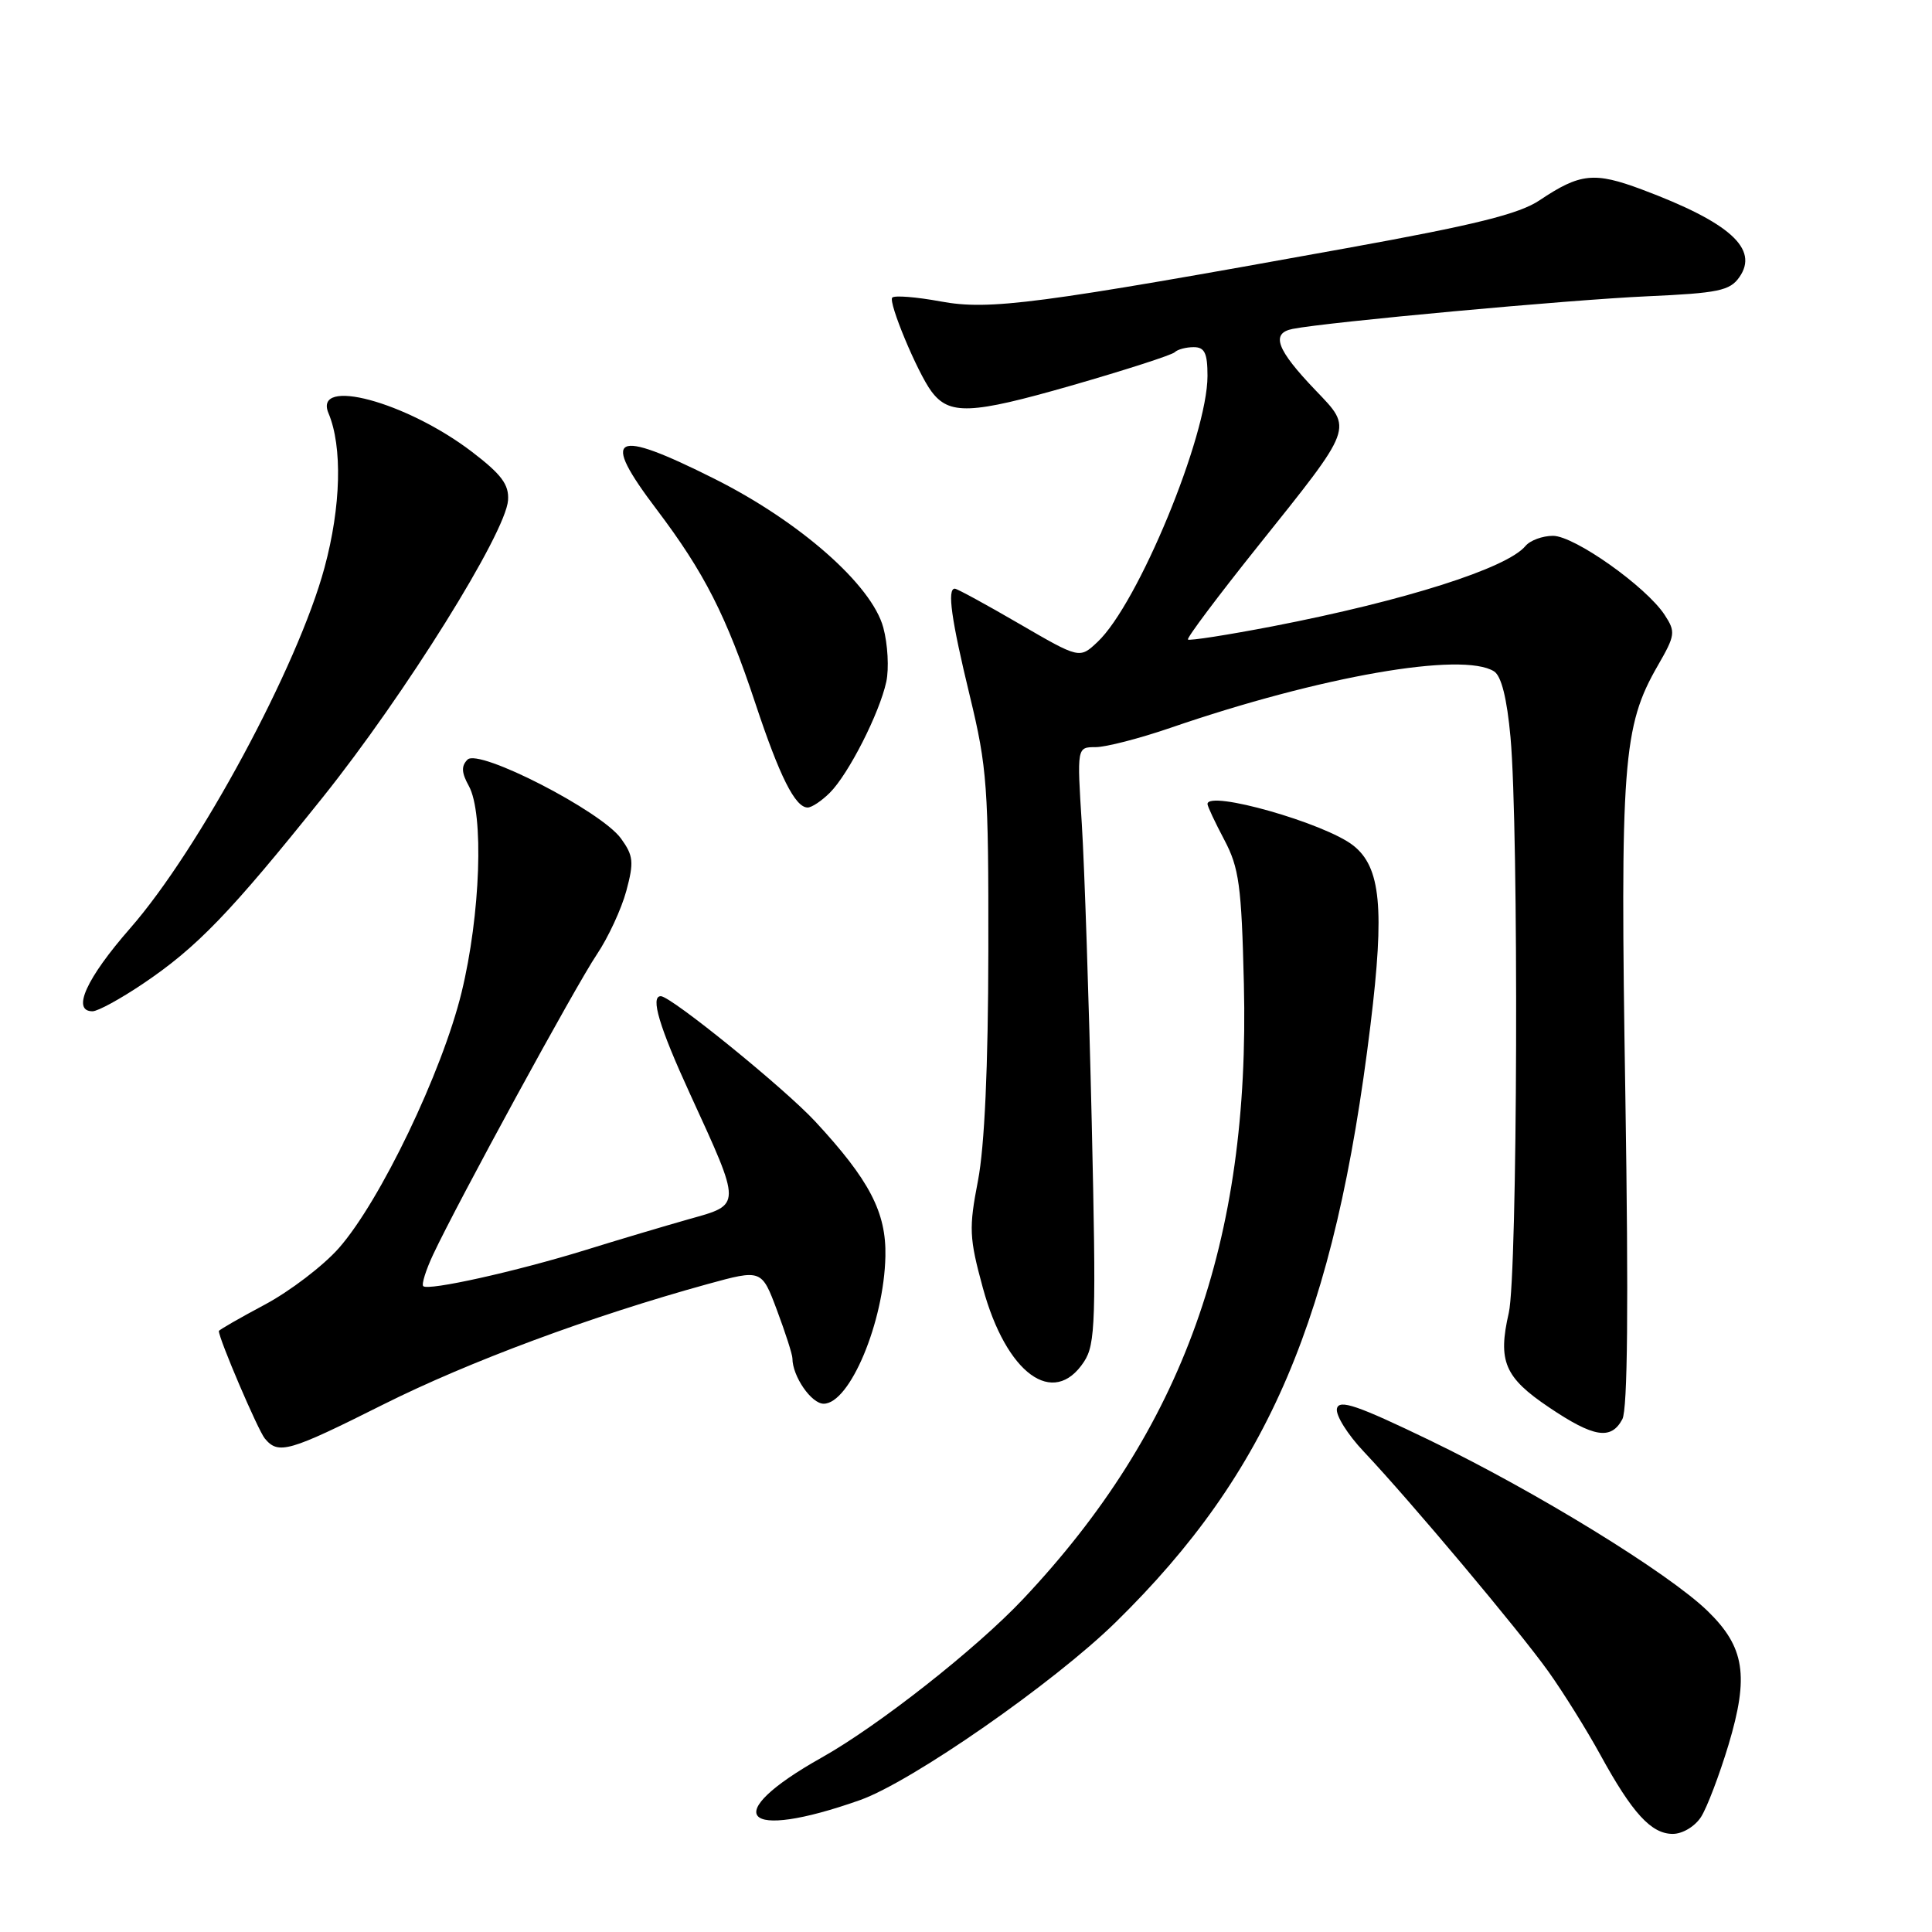 <?xml version="1.0" encoding="UTF-8" standalone="no"?>
<!DOCTYPE svg PUBLIC "-//W3C//DTD SVG 1.1//EN" "http://www.w3.org/Graphics/SVG/1.1/DTD/svg11.dtd" >
<svg xmlns="http://www.w3.org/2000/svg" xmlns:xlink="http://www.w3.org/1999/xlink" version="1.1" viewBox="0 0 256 256">
 <g >
 <path fill="currentColor"
d=" M 225.40 240.75 C 226.19 239.51 227.82 235.22 229.03 231.22 C 231.78 222.05 231.19 218.25 226.26 213.46 C 221.06 208.42 203.56 197.66 189.50 190.87 C 179.83 186.20 177.43 185.38 177.15 186.65 C 176.96 187.52 178.57 190.09 180.72 192.36 C 186.89 198.90 201.26 216.01 205.18 221.50 C 207.14 224.25 210.23 229.20 212.04 232.50 C 216.29 240.26 218.80 243.00 221.65 243.00 C 222.95 243.00 224.59 242.01 225.40 240.75 Z  M 113.96 238.52 C 120.79 236.10 139.63 223.00 147.84 214.95 C 168.14 195.06 176.87 174.59 181.60 135.78 C 183.48 120.35 182.96 114.90 179.31 112.03 C 175.55 109.07 160.00 104.65 160.00 106.54 C 160.00 106.84 161.00 108.97 162.23 111.29 C 164.18 114.98 164.51 117.34 164.82 130.35 C 165.66 164.56 156.74 189.42 135.57 211.88 C 129.35 218.48 116.42 228.65 108.89 232.88 C 95.19 240.57 98.32 244.05 113.96 238.52 Z  M 50.83 186.08 C 62.14 180.42 78.31 174.41 93.71 170.16 C 100.92 168.18 100.92 168.18 102.96 173.63 C 104.08 176.62 105.00 179.49 105.00 179.99 C 105.00 182.36 107.51 186.00 109.14 186.00 C 112.60 186.00 117.14 175.17 117.32 166.47 C 117.45 160.65 115.21 156.36 108.03 148.61 C 103.92 144.18 88.91 132.00 87.56 132.00 C 86.14 132.00 87.35 136.06 91.44 144.97 C 98.30 159.93 98.30 159.58 91.34 161.53 C 88.13 162.44 81.90 164.29 77.50 165.66 C 68.36 168.48 56.73 171.07 56.08 170.42 C 55.84 170.17 56.43 168.29 57.39 166.24 C 60.59 159.40 76.32 130.56 79.09 126.46 C 80.59 124.23 82.34 120.45 82.99 118.05 C 84.02 114.22 83.93 113.38 82.28 111.10 C 79.65 107.47 63.45 99.15 61.95 100.65 C 61.10 101.50 61.15 102.39 62.12 104.14 C 64.14 107.78 63.67 121.21 61.16 131.50 C 58.59 142.05 50.39 159.13 44.91 165.37 C 42.84 167.72 38.41 171.10 35.07 172.88 C 31.73 174.66 29.00 176.23 29.00 176.37 C 29.00 177.40 34.18 189.51 35.09 190.61 C 36.89 192.78 38.25 192.39 50.83 186.08 Z  M 214.97 188.05 C 215.67 186.74 215.80 172.88 215.37 145.30 C 214.66 101.12 215.03 96.23 219.67 88.19 C 221.99 84.16 222.05 83.73 220.57 81.47 C 218.12 77.73 208.62 71.00 205.78 71.00 C 204.39 71.00 202.74 71.61 202.13 72.35 C 199.67 75.30 186.14 79.60 168.63 82.99 C 162.65 84.14 157.60 84.93 157.41 84.74 C 157.22 84.55 161.37 79.02 166.62 72.45 C 179.48 56.37 179.28 56.91 174.32 51.72 C 169.14 46.31 168.35 44.16 171.29 43.58 C 175.91 42.67 207.96 39.72 218.27 39.26 C 227.67 38.84 229.22 38.52 230.47 36.73 C 233.11 32.98 229.21 29.47 217.56 25.11 C 211.25 22.75 209.37 22.94 204.00 26.54 C 201.31 28.35 195.43 29.81 178.50 32.87 C 137.37 40.32 131.12 41.14 124.63 39.94 C 121.43 39.35 118.55 39.12 118.23 39.43 C 117.66 40.01 121.55 49.35 123.41 51.85 C 125.77 55.03 128.64 54.91 141.89 51.11 C 149.09 49.04 155.29 47.04 155.66 46.67 C 156.03 46.30 157.16 46.00 158.17 46.00 C 159.62 46.00 160.00 46.78 160.00 49.81 C 160.00 57.73 150.78 80.04 145.43 85.06 C 143.05 87.30 143.05 87.30 135.05 82.65 C 130.65 80.09 126.81 78.00 126.52 78.00 C 125.48 78.00 126.05 82.07 128.50 92.19 C 130.81 101.72 130.99 104.29 130.96 126.00 C 130.94 141.38 130.46 151.89 129.59 156.43 C 128.37 162.74 128.42 164.00 130.23 170.64 C 133.33 182.03 139.59 186.61 143.64 180.43 C 145.16 178.11 145.26 175.04 144.66 148.68 C 144.29 132.63 143.70 114.89 143.35 109.25 C 142.70 99.00 142.70 99.00 145.17 99.00 C 146.54 99.00 150.99 97.85 155.07 96.45 C 174.98 89.60 193.79 86.32 197.97 88.96 C 198.94 89.57 199.68 92.54 200.15 97.69 C 201.26 109.92 201.09 168.92 199.92 173.97 C 198.45 180.37 199.36 182.52 205.25 186.48 C 211.18 190.48 213.48 190.85 214.97 188.05 Z  M 18.93 130.36 C 26.08 125.55 30.50 120.97 42.75 105.67 C 53.65 92.06 67.02 70.63 67.32 66.28 C 67.46 64.21 66.45 62.86 62.54 59.87 C 53.84 53.23 41.48 49.91 43.53 54.76 C 45.39 59.18 45.19 67.12 43.00 75.21 C 39.49 88.25 26.37 112.59 17.24 123.01 C 11.43 129.65 9.46 134.00 12.26 134.00 C 12.96 134.00 15.96 132.36 18.93 130.36 Z  M 109.97 105.03 C 112.44 102.56 116.54 94.50 117.44 90.33 C 117.81 88.59 117.64 85.36 117.04 83.15 C 115.52 77.51 105.96 69.10 94.66 63.44 C 81.15 56.67 79.48 57.57 87.02 67.52 C 93.33 75.87 96.23 81.56 100.11 93.26 C 103.31 102.90 105.37 107.00 107.02 107.00 C 107.56 107.00 108.88 106.12 109.97 105.03 Z "/>
</g>
</svg>